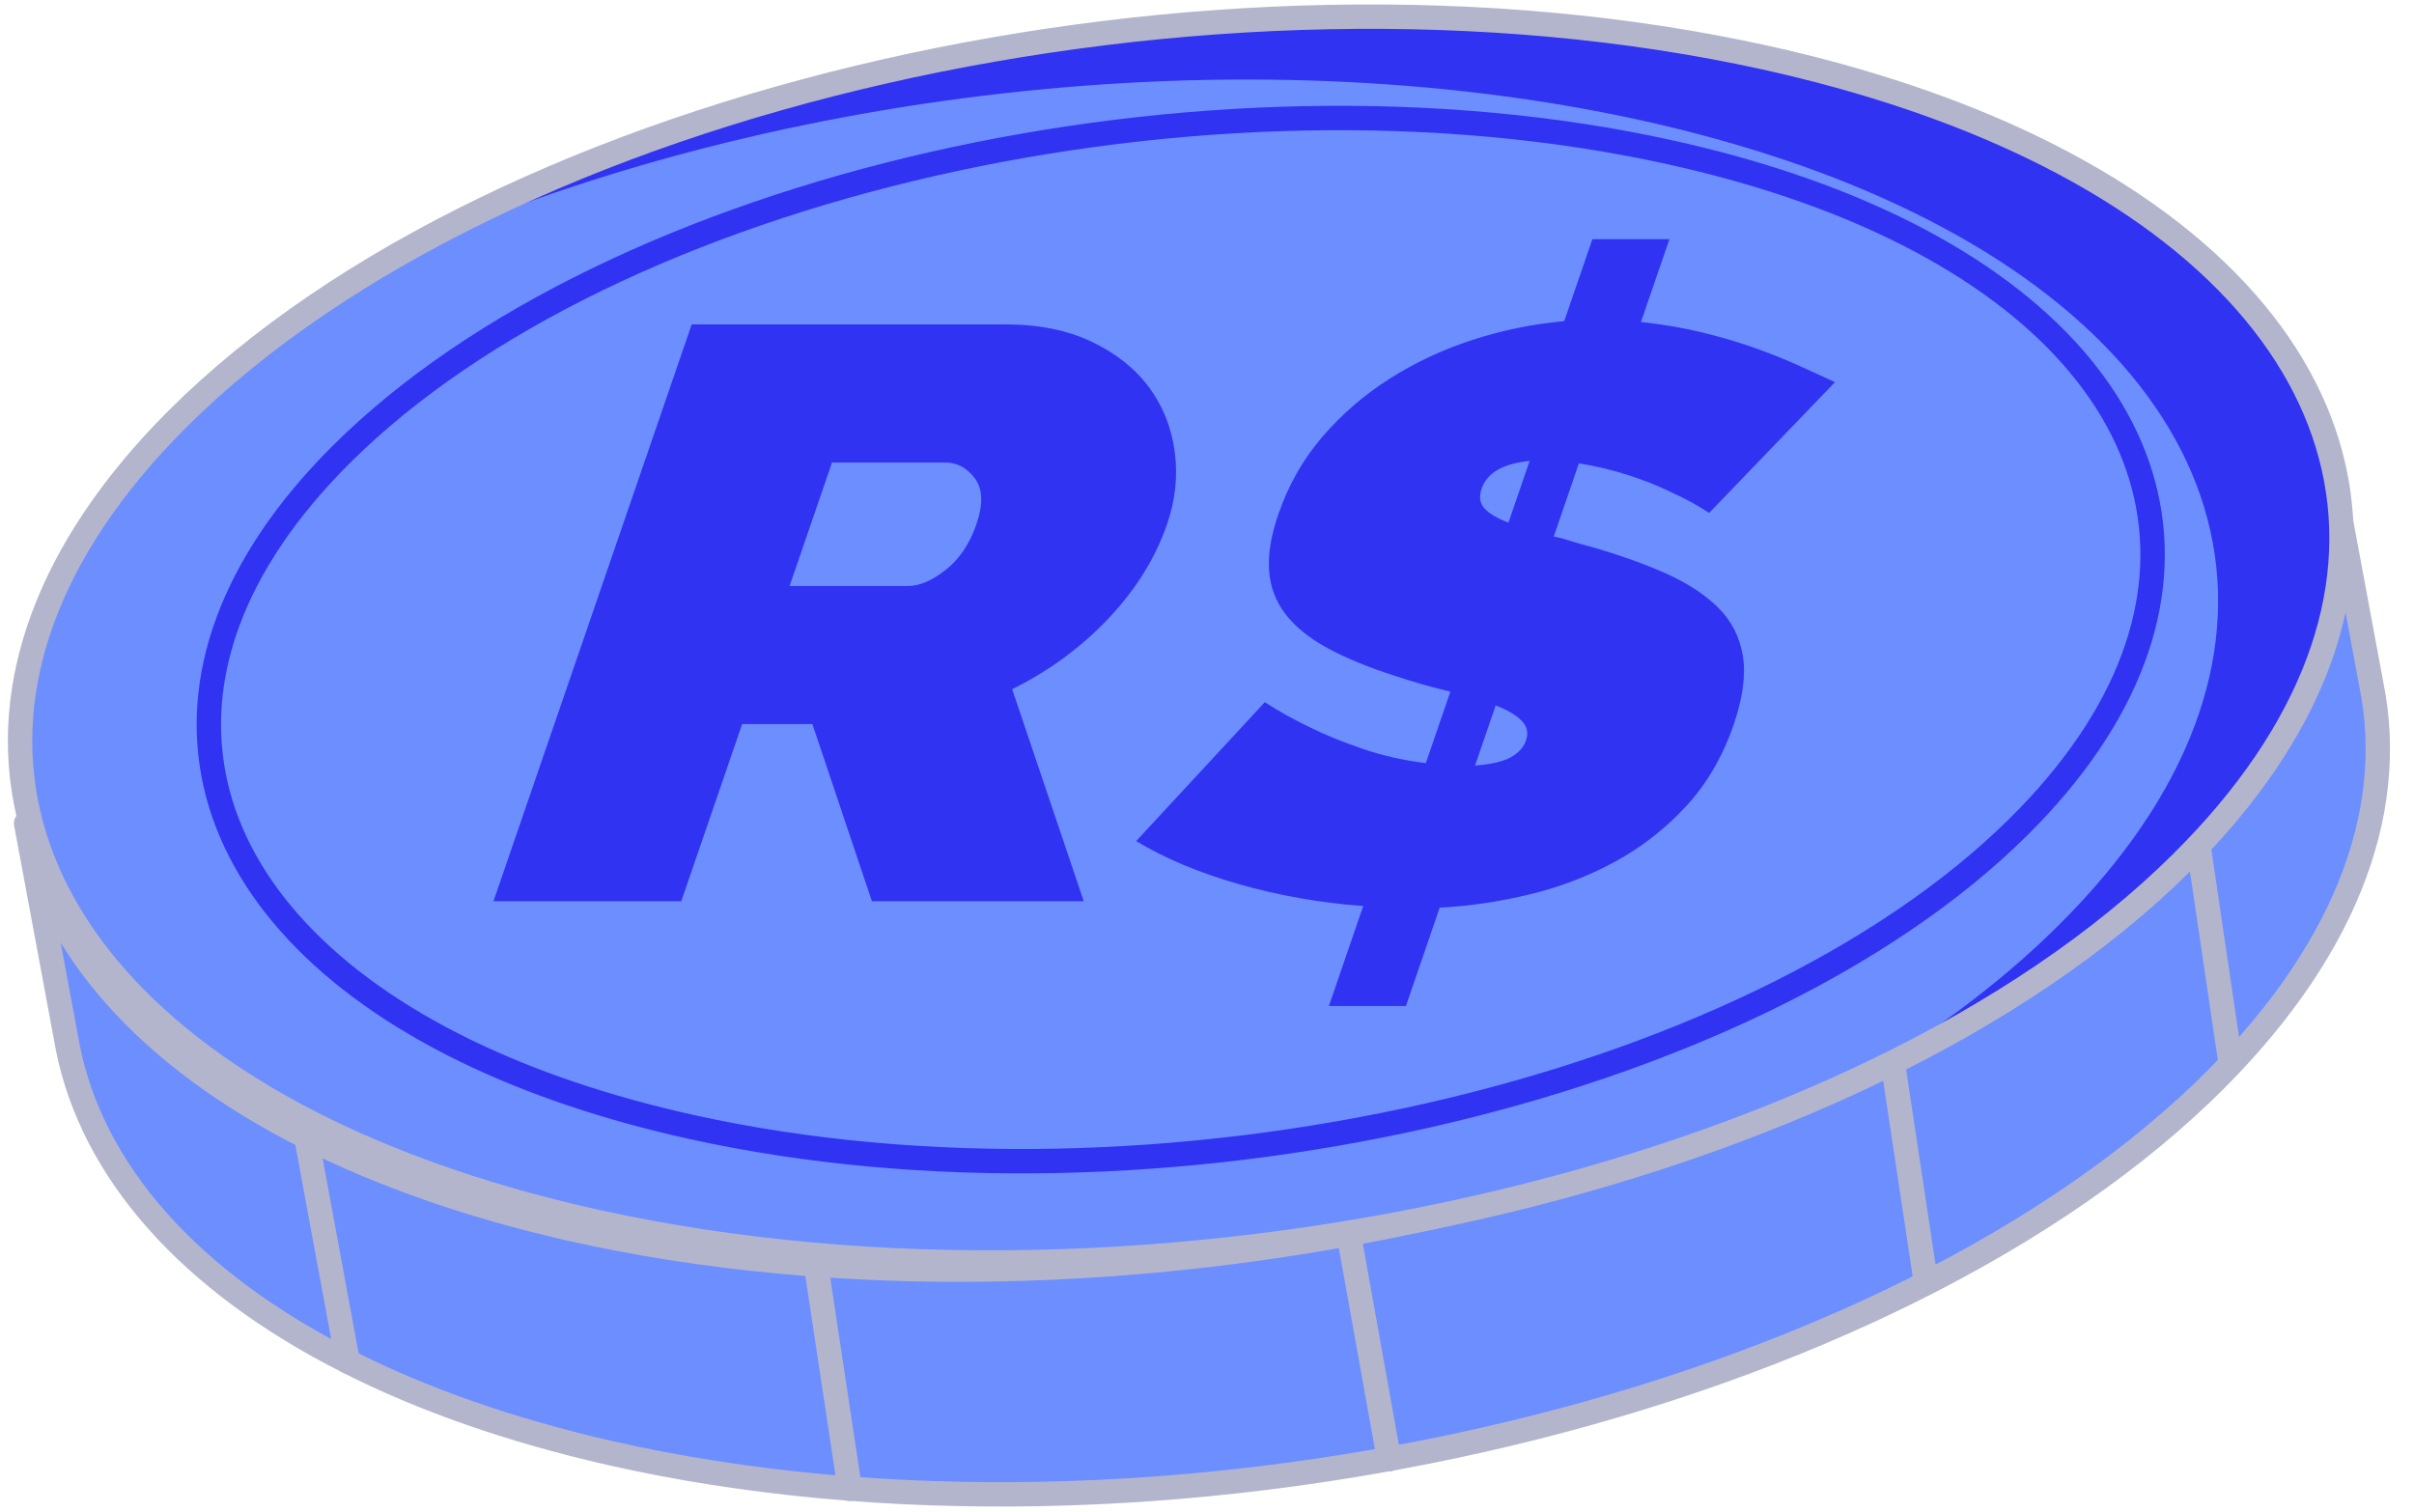 <svg width="99" height="62" viewBox="0 0 99 62" fill="none" xmlns="http://www.w3.org/2000/svg">
<path d="M90.309 44.826C76.513 58.015 47.27 64.647 25.023 59.597C20.903 58.656 17.305 57.388 14.261 55.841C7.727 52.539 3.792 48.02 2.785 42.987L1.07 33.768C2.076 38.801 6.012 43.32 12.558 46.626C15.598 48.16 19.188 49.437 23.321 50.382C45.567 55.432 74.798 48.796 88.601 35.598C94.408 30.031 96.601 24.194 95.546 18.911L97.261 28.13C98.316 33.414 96.123 39.25 90.309 44.826Z" fill="#6C8EFF"/>
<path d="M90.309 44.826C76.513 58.015 47.27 64.647 25.023 59.597C20.903 58.656 17.305 57.388 14.261 55.841C7.727 52.539 3.792 48.02 2.785 42.987L1.07 33.768C2.076 38.801 6.012 43.32 12.558 46.626C15.598 48.16 19.188 49.437 23.321 50.382C45.567 55.432 74.798 48.796 88.601 35.598C94.408 30.031 96.601 24.194 95.546 18.911L97.261 28.13C98.316 33.414 96.123 39.25 90.309 44.826Z" stroke="#B3B5CC" stroke-miterlimit="10" stroke-linecap="round" stroke-linejoin="round"/>
<path d="M12.559 46.626L14.261 55.841" stroke="#B3B5CC" stroke-miterlimit="10" stroke-linecap="round" stroke-linejoin="round"/>
<path d="M55.31 50.609L56.968 59.852" stroke="#B3B5CC" stroke-miterlimit="10" stroke-linecap="round" stroke-linejoin="round"/>
<path d="M33.461 51.86L34.852 61.061" stroke="#B3B5CC" stroke-miterlimit="10" stroke-linecap="round" stroke-linejoin="round"/>
<path d="M77.678 43.946L78.987 52.62" stroke="#B3B5CC" stroke-miterlimit="10" stroke-linecap="round" stroke-linejoin="round"/>
<path d="M90.073 34.097L91.482 43.623" stroke="#B3B5CC" stroke-miterlimit="10" stroke-linecap="round" stroke-linejoin="round"/>
<path d="M89.475 35.379C76.263 48.496 47.166 55.106 24.494 50.117C20.29 49.19 16.604 47.927 13.459 46.407C-0.357 39.705 -3.487 27.937 7.281 17.18C20.542 3.956 49.639 -2.661 72.399 2.363C76.592 3.291 80.268 4.547 83.401 6.067C97.239 12.777 100.361 24.577 89.475 35.379Z" fill="#6C8EFF"/>
<path d="M89.475 35.38C85.863 38.968 81.061 42.069 75.526 44.574C78.942 42.622 81.956 40.405 84.413 37.962C95.301 27.157 92.175 15.356 78.341 8.649C75.21 7.127 71.533 5.874 67.338 4.942C50.845 1.302 31.031 3.775 16.321 10.442C31.288 1.873 53.927 -1.717 72.4 2.36C76.596 3.292 80.266 4.545 83.403 6.066C97.237 12.775 100.362 24.576 89.475 35.38Z" fill="#3033F2"/>
<path d="M89.475 35.379C76.263 48.496 47.166 55.106 24.494 50.117C20.29 49.19 16.604 47.927 13.459 46.407C-0.357 39.705 -3.487 27.937 7.281 17.18C20.542 3.956 49.639 -2.661 72.399 2.363C76.592 3.291 80.268 4.547 83.401 6.067C97.239 12.777 100.361 24.577 89.475 35.379Z" stroke="#B3B5CC" stroke-miterlimit="10" stroke-linecap="round" stroke-linejoin="round"/>
<path d="M82.797 33.897C71.737 44.873 47.363 50.414 28.387 46.229C24.864 45.451 21.771 44.395 19.142 43.12C7.57 37.507 4.958 27.657 13.976 18.658C25.076 7.587 49.45 2.038 68.495 6.247C72.006 7.022 75.09 8.075 77.714 9.347C89.294 14.963 91.906 24.849 82.797 33.897Z" stroke="#3033F2" stroke-miterlimit="10" stroke-linecap="round" stroke-linejoin="round"/>
<path d="M20.239 36.961L28.367 13.306H41.241C42.609 13.306 43.791 13.546 44.785 14.023C45.779 14.501 46.559 15.122 47.124 15.889C47.691 16.655 48.041 17.532 48.175 18.521C48.309 19.509 48.205 20.503 47.861 21.502C47.388 22.88 46.591 24.163 45.472 25.351C44.353 26.539 43.032 27.511 41.509 28.266L44.444 36.962H35.757L33.317 29.698H30.435L27.939 36.962H20.239V36.961ZM32.381 24.034H37.238C37.712 24.034 38.229 23.812 38.79 23.368C39.351 22.924 39.769 22.302 40.043 21.502C40.326 20.681 40.304 20.052 39.979 19.619C39.654 19.187 39.255 18.97 38.781 18.97H34.121L32.381 24.034Z" fill="#3033F2"/>
<path d="M70.094 21.036C69.622 20.725 69.089 20.436 68.496 20.169C68.001 19.925 67.428 19.698 66.777 19.487C66.125 19.276 65.449 19.115 64.751 19.004L63.721 22.002C63.943 22.047 64.172 22.108 64.409 22.186C64.645 22.263 64.897 22.335 65.163 22.402C66.338 22.736 67.377 23.102 68.28 23.502C69.182 23.901 69.909 24.374 70.459 24.918C71.008 25.462 71.347 26.123 71.475 26.9C71.603 27.678 71.476 28.622 71.095 29.732C70.644 31.043 69.99 32.159 69.135 33.081C68.278 34.003 67.308 34.758 66.224 35.346C65.139 35.935 63.98 36.379 62.745 36.679C61.511 36.979 60.276 37.162 59.042 37.228L57.657 41.26H54.499L55.907 37.161C54.136 37.029 52.436 36.729 50.806 36.262C49.176 35.796 47.773 35.208 46.596 34.496L51.87 28.8C52.451 29.177 53.092 29.532 53.794 29.866C54.379 30.154 55.078 30.438 55.891 30.715C56.703 30.993 57.565 31.187 58.474 31.298L59.482 28.366C58.726 28.189 57.983 27.978 57.251 27.733C56.135 27.378 55.2 26.995 54.447 26.584C53.693 26.173 53.116 25.707 52.717 25.185C52.316 24.663 52.093 24.069 52.046 23.402C51.999 22.736 52.124 21.97 52.422 21.104C52.834 19.904 53.435 18.844 54.225 17.922C55.016 17 55.934 16.205 56.979 15.54C58.024 14.873 59.161 14.34 60.391 13.94C61.62 13.541 62.873 13.285 64.149 13.174L65.305 9.81H68.464L67.296 13.208C68.134 13.296 68.931 13.43 69.686 13.607C70.441 13.785 71.154 13.991 71.824 14.223C72.494 14.457 73.114 14.701 73.684 14.956C74.254 15.212 74.778 15.451 75.254 15.672L70.094 21.036ZM60.764 20.036C60.649 20.369 60.687 20.642 60.878 20.852C61.068 21.063 61.396 21.257 61.862 21.435L62.732 18.904C61.641 19.014 60.985 19.392 60.764 20.036ZM62.584 30.364C62.691 30.053 62.627 29.781 62.391 29.548C62.155 29.315 61.804 29.11 61.339 28.932L60.492 31.397C61.139 31.352 61.624 31.242 61.949 31.064C62.273 30.887 62.486 30.654 62.584 30.364Z" fill="#3033F2"/>
</svg>
